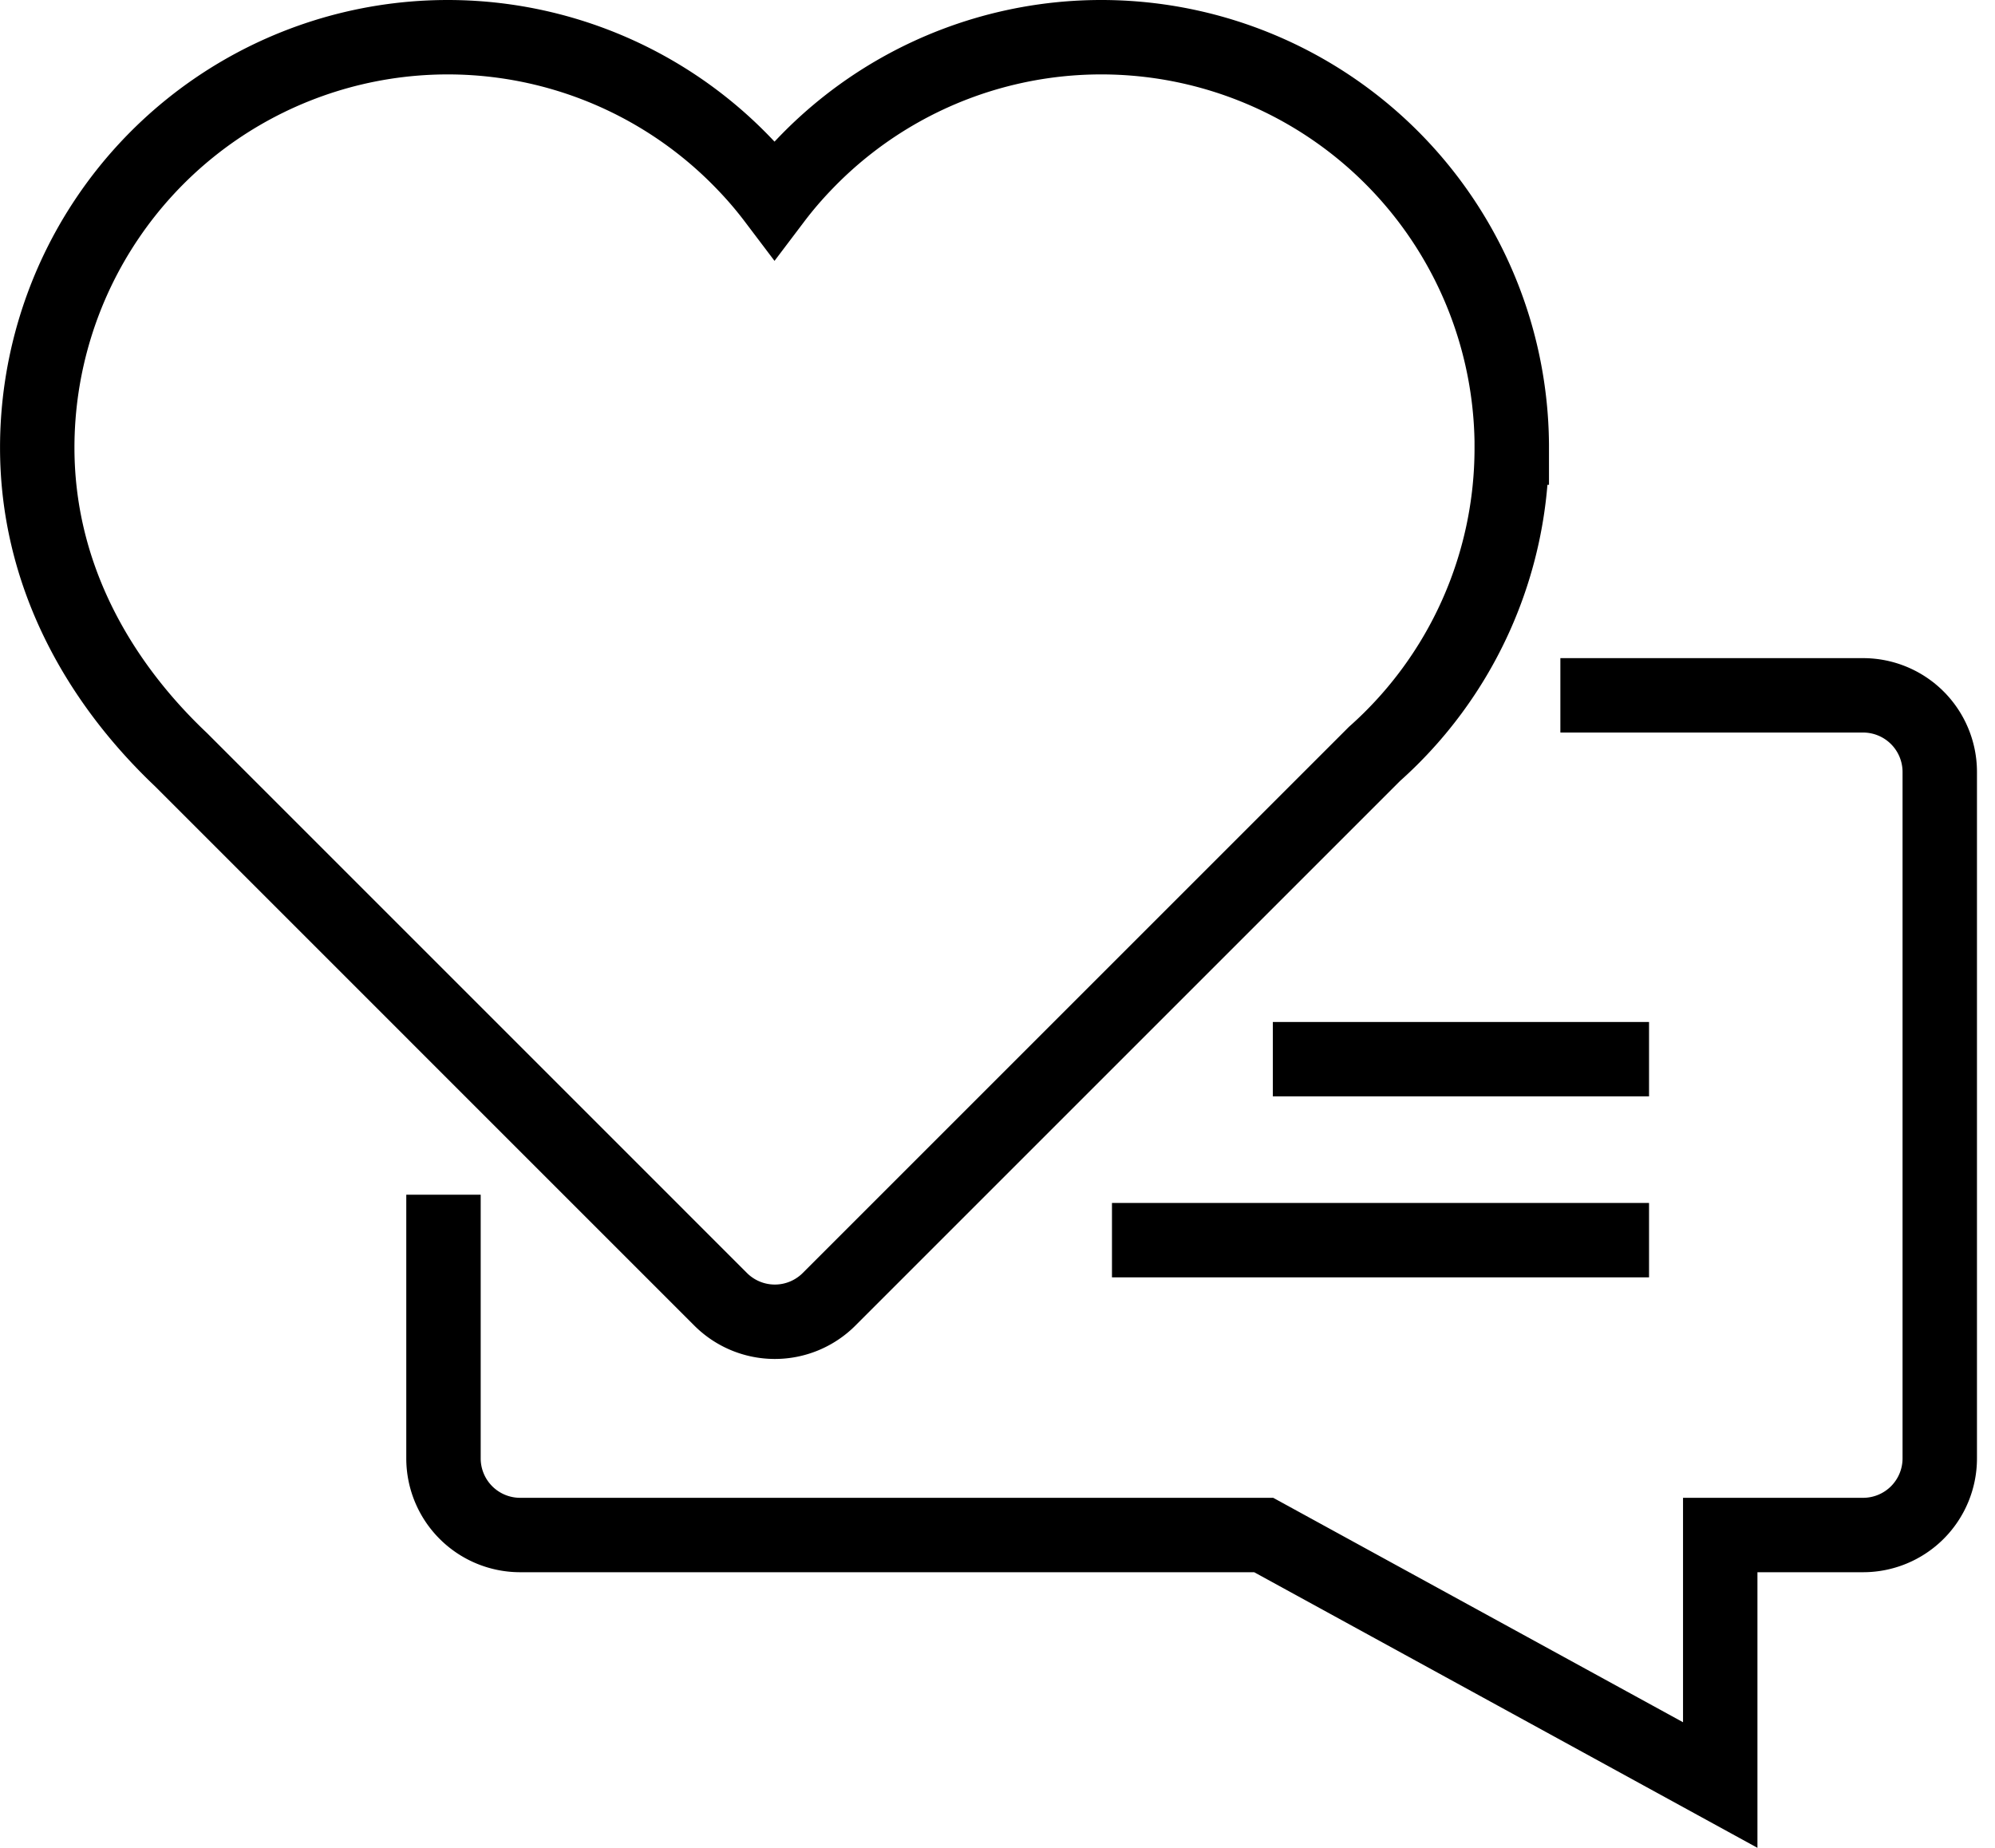 <svg xmlns="http://www.w3.org/2000/svg" width="268.086" height="248.323" viewBox="0 0 268.086 248.323">
  <g id="socialmedia-tab" transform="translate(-103.795 -148.697)">
    <path id="Path_6758" data-name="Path 6758" d="M371.881,178.2" fill="none" stroke="#000" stroke-miterlimit="10" stroke-width="10"/>
    <path id="Path_6759" data-name="Path 6759" d="M313.476,242.145h40.682a10.3,10.3,0,0,1,10.3,10.3v92.244a10.3,10.3,0,0,1-10.3,10.3h-19.2v33.6l-61.35-33.6H173.69a10.3,10.3,0,0,1-10.3-10.3V309.255" fill="none" stroke="#000" stroke-miterlimit="10" stroke-width="10"/>
    <path id="Path_6760" data-name="Path 6760" d="M306.941,208.856A55.007,55.007,0,0,1,288.5,250.014l-73.3,73.3a10.3,10.3,0,0,1-14.563,0L128.1,250.773c-11.356-10.761-19.3-25.141-19.3-41.917a55.163,55.163,0,0,1,95.174-37.97,52.135,52.135,0,0,1,3.9,4.581,52.005,52.005,0,0,1,3.947-4.629,55.161,55.161,0,0,1,95.126,38.018Z" fill="none" stroke="#000" stroke-miterlimit="10" stroke-width="10"/>
    <line id="Line_602" data-name="Line 602" x1="72.17" transform="translate(253.221 315.363)" fill="none" stroke="#000" stroke-miterlimit="10" stroke-width="10"/>
    <line id="Line_603" data-name="Line 603" x1="50.553" transform="translate(274.838 291.043)" fill="none" stroke="#000" stroke-miterlimit="10" stroke-width="10"/>
  </g>
</svg>
